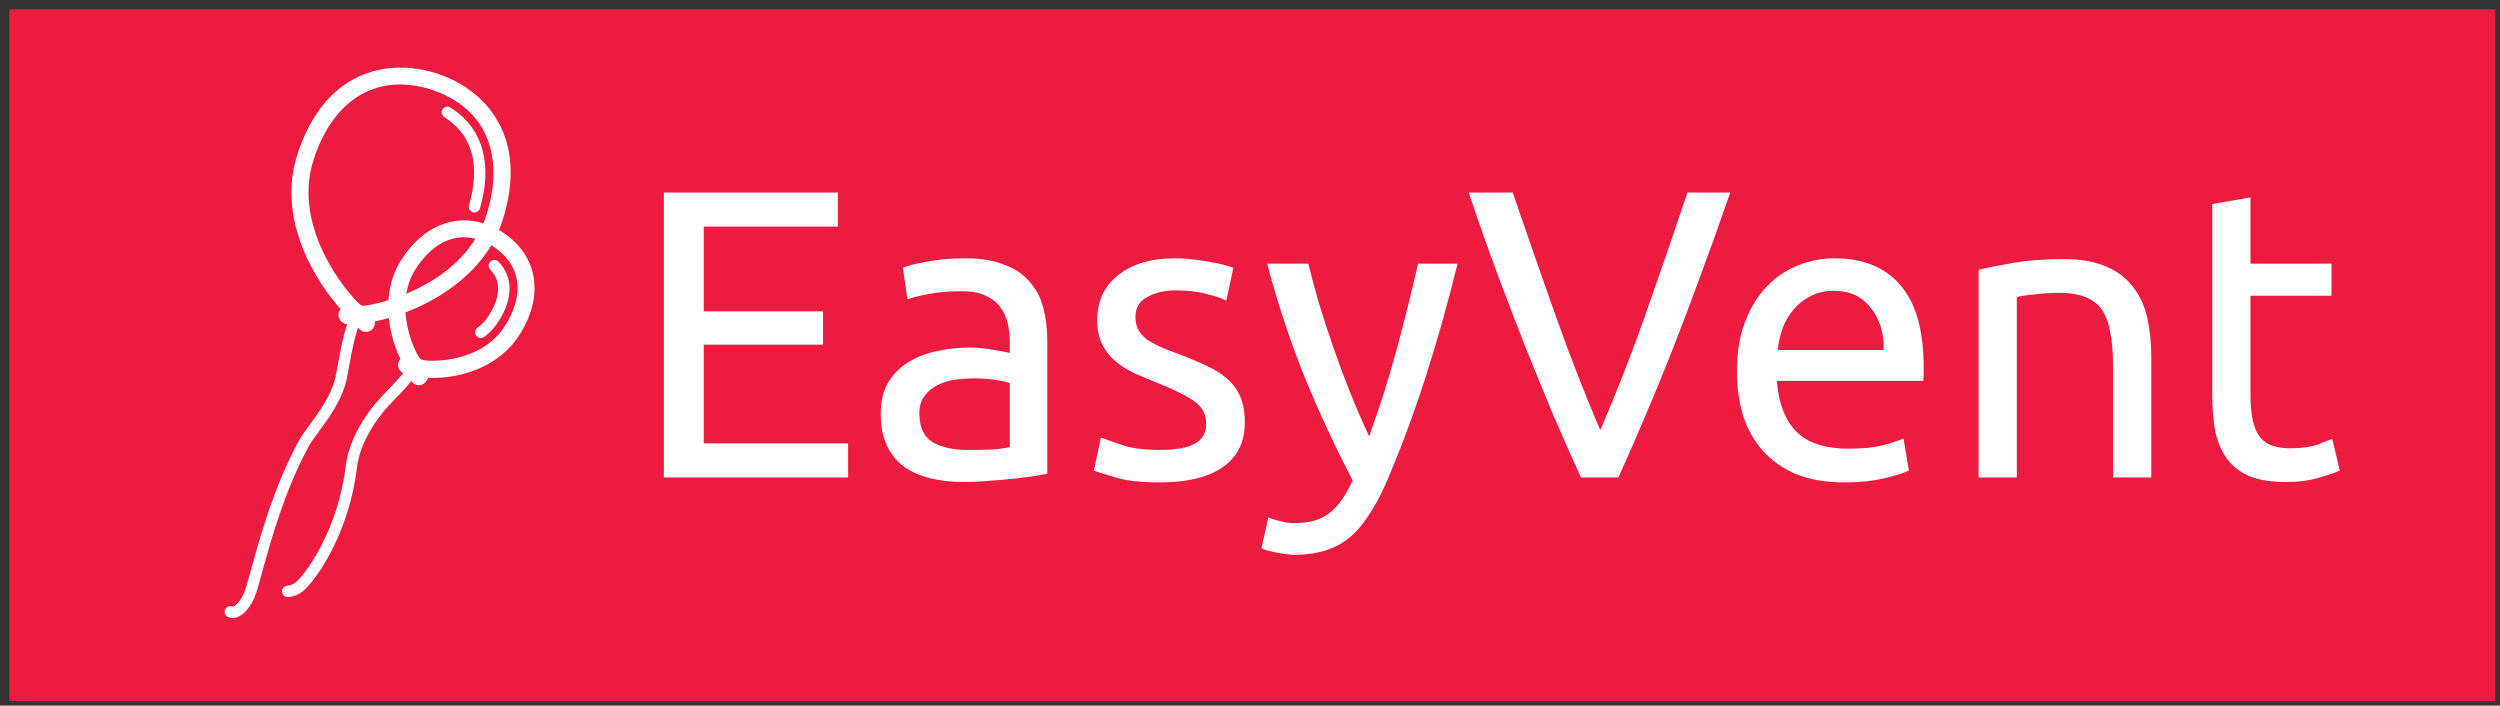 <?xml version="1.0" encoding="UTF-8" standalone="no"?>
<svg
   xmlns:dc="http://purl.org/dc/elements/1.1/"
   xmlns:cc="http://creativecommons.org/ns#"
   xmlns:rdf="http://www.w3.org/1999/02/22-rdf-syntax-ns#"
   xmlns:svg="http://www.w3.org/2000/svg"
   xmlns="http://www.w3.org/2000/svg"
   id="svg30"
   xml:space="preserve"
   viewBox="0 0 535 151"
   height="151"
   width="535"
   version="1.1"><rect x="0" y="0" width="535" height="151" fill="#333333" stroke="none"/><desc
     id="desc2">Created with Fabric.js 2.4.6</desc><defs
     id="defs4" /><g
     id="g8"
     transform="matrix(5.32,0,0,1.48,268,76)"><path
       id="rect6"
       d="M -50,-50 H 50 V 50 H -50 Z"
       style="opacity:1;fill:#ee1b41;fill-rule:nonzero;stroke:#000000;stroke-width:0;stroke-linecap:butt;stroke-linejoin:miter;stroke-miterlimit:4;stroke-dasharray:none;stroke-dashoffset:0" /></g><g
     id="g14"
     transform="translate(318.51,74.54)"><g
       id="text12"
       style="font-style:normal;font-weight:normal;font-size:88px;font-family:Ubuntu;white-space:pre;opacity:1;fill:#ffffff;fill-rule:nonzero;stroke:none;stroke-width:1;stroke-linecap:butt;stroke-linejoin:miter;stroke-miterlimit:4;stroke-dasharray:none;stroke-dashoffset:0"
       aria-label="EasyVent"><path
         id="path37"
         style=""
         d="m -176.442,27.64 v -60.984 h 37.224 v 7.304 h -28.688 v 18.128 h 25.52 v 7.128 h -25.52 V 20.336 h 30.888 v 7.304 z" /><path
         id="path39"
         style=""
         d="m -111.294,21.744 q 2.904,0 5.104,-0.088 2.288,-0.176 3.784,-0.528 V 7.488 q -0.88,-0.44 -2.904,-0.704 -1.936,-0.352 -4.752,-0.352 -1.848,0 -3.96,0.264 -2.024,0.264 -3.784,1.144 -1.672,0.792 -2.816,2.288 -1.144,1.408 -1.144,3.784 0,4.4 2.816,6.16 2.816,1.672 7.656,1.672 z m -0.704,-41.008 q 4.928,0 8.272,1.32 3.432,1.232 5.456,3.608 2.112,2.288 2.992,5.544 0.88,3.168 0.88,7.04 V 26.848 q -1.056,0.176 -2.992,0.528 -1.848,0.264 -4.224,0.528 -2.376,0.264 -5.192,0.44 -2.728,0.264 -5.456,0.264 -3.872,0 -7.128,-0.792 -3.256,-0.792 -5.632,-2.464 -2.376,-1.76 -3.696,-4.576 -1.32,-2.816 -1.32,-6.776 0,-3.784 1.496,-6.512 1.584,-2.728 4.224,-4.4 2.64,-1.672 6.16,-2.464 3.52,-0.792 7.392,-0.792 1.232,0 2.552,0.176 1.32,0.088 2.464,0.352 1.232,0.176 2.112,0.352 0.88,0.176 1.232,0.264 V -1.312 q 0,-2.024 -0.44,-3.96 -0.44,-2.024 -1.584,-3.52 -1.144,-1.584 -3.168,-2.464 -1.936,-0.968 -5.104,-0.968 -4.048,0 -7.128,0.616 -2.992,0.528 -4.488,1.144 l -0.968,-6.776 q 1.584,-0.704 5.28,-1.32 3.696,-0.704 8.008,-0.704 z" /><path
         id="path41"
         style=""
         d="m -70.244,21.744 q 5.016,0 7.392,-1.32 2.464,-1.32 2.464,-4.224 0,-2.992 -2.376,-4.752 -2.376,-1.76 -7.832,-3.96 -2.64,-1.056 -5.104,-2.112 -2.376,-1.144 -4.136,-2.64 -1.76,-1.496 -2.816,-3.608 -1.056,-2.112 -1.056,-5.192 0,-6.072 4.488,-9.592 4.488,-3.608 12.232,-3.608 1.936,0 3.872,0.264 1.936,0.176 3.608,0.528 1.672,0.264 2.904,0.616 1.32,0.352 2.024,0.616 l -1.496,7.04 q -1.32,-0.704 -4.136,-1.408 -2.816,-0.792 -6.776,-0.792 -3.432,0 -5.984,1.408 -2.552,1.32 -2.552,4.224 0,1.496 0.528,2.64 0.616,1.144 1.76,2.112 1.232,0.88 2.992,1.672 1.76,0.792 4.224,1.672 3.256,1.232 5.808,2.464 2.552,1.144 4.312,2.728 1.848,1.584 2.816,3.872 0.968,2.2 0.968,5.456 0,6.336 -4.752,9.592 -4.664,3.256 -13.376,3.256 -6.072,0 -9.504,-1.056 -3.432,-0.968 -4.664,-1.496 l 1.496,-7.04 q 1.408,0.528 4.488,1.584 3.08,1.056 8.184,1.056 z" /><path
         id="path43"
         style=""
         d="m -47.072,36.176 q 0.968,0.44 2.464,0.792 1.584,0.44 3.08,0.44 4.84,0 7.568,-2.2 2.728,-2.112 4.928,-6.952 -5.544,-10.56 -10.384,-22.352 -4.752,-11.88 -7.92,-24.024 h 8.8 q 0.968,3.96 2.288,8.536 1.408,4.576 3.08,9.416 1.672,4.84 3.608,9.68 1.936,4.84 4.048,9.328 3.344,-9.24 5.808,-18.304 2.464,-9.064 4.664,-18.656 h 8.448 q -3.168,12.936 -7.04,24.904 -3.872,11.88 -8.36,22.264 -1.76,3.96 -3.696,6.776 -1.848,2.904 -4.136,4.752 -2.288,1.848 -5.192,2.728 -2.816,0.88 -6.424,0.88 -0.968,0 -2.024,-0.176 -1.056,-0.088 -2.112,-0.352 -0.968,-0.176 -1.848,-0.44 -0.792,-0.264 -1.144,-0.44 z" /><path
         id="path45"
         style=""
         d="m 51.76,-33.344 q -3.344,9.68 -6.424,17.952 -2.992,8.184 -5.896,15.576 -2.904,7.392 -5.808,14.168 -2.816,6.688 -5.808,13.288 h -8.008 q -2.992,-6.6 -5.896,-13.288 -2.816,-6.776 -5.808,-14.168 -2.904,-7.392 -5.984,-15.576 -3.08,-8.272 -6.336,-17.952 h 9.416 q 4.752,13.904 9.328,26.752 4.576,12.848 9.416,24.112 4.84,-11.176 9.416,-24.024 4.576,-12.936 9.24,-26.84 z" /><path
         id="path47"
         style=""
         d="m 53.197,4.848 q 0,-6.072 1.76,-10.56 1.76,-4.576 4.664,-7.568 2.904,-2.992 6.688,-4.488 3.784,-1.496 7.744,-1.496 9.24,0 14.168,5.808 4.928,5.72 4.928,17.512 0,0.528 0,1.408 0,0.792 -0.088,1.496 h -31.328 q 0.528,7.128 4.136,10.824 3.608,3.696 11.264,3.696 4.312,0 7.216,-0.704 2.992,-0.792 4.488,-1.496 l 1.144,6.864 q -1.496,0.792 -5.28,1.672 -3.696,0.88 -8.448,0.88 -5.984,0 -10.384,-1.76 -4.312,-1.848 -7.128,-5.016 -2.816,-3.168 -4.224,-7.48 -1.32,-4.4 -1.32,-9.592 z m 31.416,-4.488 q 0.088,-5.544 -2.816,-9.064 -2.816,-3.608 -7.832,-3.608 -2.816,0 -5.016,1.144 -2.112,1.056 -3.608,2.816 -1.496,1.76 -2.376,4.048 -0.792,2.288 -1.056,4.664 z" /><path
         id="path49"
         style=""
         d="m 104.905,-16.8 q 2.816,-0.704 7.48,-1.496 4.664,-0.792 10.736,-0.792 5.456,0 9.064,1.584 3.608,1.496 5.72,4.312 2.2,2.728 3.08,6.6 0.88,3.872 0.88,8.536 V 27.64 h -8.184 V 3.704 q 0,-4.224 -0.616,-7.216 -0.528,-2.992 -1.848,-4.84 -1.32,-1.848 -3.52,-2.64 -2.2,-0.88 -5.456,-0.88 -1.32,0 -2.728,0.088 -1.408,0.088 -2.728,0.264 -1.232,0.088 -2.288,0.264 -0.968,0.176 -1.408,0.264 v 38.632 h -8.184 z" /><path
         id="path51"
         style=""
         d="m 163.092,-18.12 h 17.336 v 6.864 h -17.336 V 9.864 q 0,3.432 0.528,5.72 0.528,2.2 1.584,3.52 1.056,1.232 2.64,1.76 1.584,0.528 3.696,0.528 3.696,0 5.896,-0.792 2.288,-0.88 3.168,-1.232 l 1.584,6.776 q -1.232,0.616 -4.312,1.496 -3.08,0.968 -7.04,0.968 -4.664,0 -7.744,-1.144 -2.992,-1.232 -4.84,-3.608 -1.848,-2.376 -2.64,-5.808 -0.704,-3.52 -0.704,-8.096 V -30.88 l 8.184,-1.408 z" /></g></g><g
     id="g28"
     transform="matrix(1.18,0,0,1.18,81.3,73.48)"><g
       id="g18"
       transform="matrix(1.03,0,0,1.03,15.17,-33.33)"><path
         id="path16"
         d="M 73.021,26.537 C 72.525,26.361 72.248,25.827 72.396,25.316 74.386,18.473 73.05,13.221 68.536,10.128 68.377,10.019 68.215,9.912 68.049,9.81 67.579,9.518 67.436,8.902 67.729,8.433 68.02,7.964 68.637,7.821 69.105,8.111 c 0.192,0.12 0.38,0.242 0.562,0.368 5.221,3.577 6.871,9.755 4.651,17.396 -0.154,0.53 -0.708,0.836 -1.239,0.682 -0.021,-0.007 -0.041,-0.013 -0.058,-0.02 z"
         transform="translate(-71.43,-17.28)"
         style="opacity:1;fill:#ffffff;fill-rule:nonzero;stroke:none;stroke-width:1;stroke-linecap:butt;stroke-linejoin:miter;stroke-miterlimit:4;stroke-dasharray:none;stroke-dashoffset:0" /></g><g
       id="g22"
       transform="matrix(1.03,0,0,1.03,20.39,-8.05)"><path
         id="path20"
         d="m 74.122,48.588 c -0.177,-0.063 -0.338,-0.176 -0.461,-0.337 -0.334,-0.439 -0.248,-1.066 0.191,-1.401 0.785,-0.597 1.447,-1.304 1.964,-2.103 1.492,-2.305 2.757,-5.592 0.302,-8.155 -0.381,-0.398 -0.367,-1.031 0.031,-1.414 0.4,-0.381 1.029,-0.369 1.415,0.031 2.619,2.736 2.595,6.511 -0.069,10.625 -0.645,0.993 -1.461,1.871 -2.432,2.608 -0.279,0.212 -0.634,0.255 -0.941,0.146 z"
         transform="translate(-76.48,-41.77)"
         style="opacity:1;fill:#ffffff;fill-rule:nonzero;stroke:none;stroke-width:1;stroke-linecap:butt;stroke-linejoin:miter;stroke-miterlimit:4;stroke-dasharray:none;stroke-dashoffset:0" /></g><g
       id="g26"
       transform="matrix(1.03,0,0,1.03,-0.06,-0.1)"><path
         id="path24"
         d="M 78.501,30.173 C 78.48,30.157 78.458,30.141 78.436,30.126 l -0.038,-0.023 c -0.025,-0.018 -0.094,-0.061 -0.119,-0.077 -0.014,-0.007 -0.025,-0.015 -0.037,-0.021 -0.168,-0.104 -0.34,-0.186 -0.508,-0.282 0.225,-0.539 0.436,-1.088 0.619,-1.658 C 82.996,13.622 75.716,5.297 67.353,2.325 67.193,2.267 67.031,2.212 66.867,2.158 V 2.161 C 66.84,2.149 66.814,2.14 66.788,2.131 66.773,2.125 66.691,2.098 66.678,2.093 66.637,2.079 66.597,2.069 66.557,2.06 57.869,-0.605 46.95,1.781 42.232,16.452 c -3.776,11.743 3.697,22.823 7.641,27.168 -0.217,0.247 -0.352,0.538 -0.382,0.9 -0.05,0.57 0.221,1.354 1.154,1.687 0.11,0.039 0.234,0.068 0.358,0.094 -0.713,2.143 -1.096,4.199 -1.608,6.972 -0.119,0.646 -0.246,1.334 -0.387,2.073 -0.62,3.256 -2.981,6.463 -4.706,8.805 -0.724,0.982 -1.348,1.831 -1.728,2.521 -4.424,8.064 -6.913,17.128 -8.4,22.543 -0.586,2.137 -1.05,3.824 -1.382,4.537 -0.604,1.301 -1.586,2.385 -2.021,2.23 -0.521,-0.186 -1.092,0.086 -1.277,0.607 -0.185,0.521 0.086,1.092 0.607,1.276 1.89,0.673 3.566,-1.249 4.506,-3.271 0.402,-0.866 0.86,-2.537 1.496,-4.852 1.464,-5.33 3.914,-14.252 8.226,-22.111 0.315,-0.572 0.902,-1.371 1.584,-2.296 1.838,-2.497 4.355,-5.914 5.061,-9.618 0.141,-0.743 0.268,-1.434 0.389,-2.083 0.514,-2.788 0.877,-4.729 1.55,-6.738 0.001,0 0.001,10e-4 0.003,0.002 0.238,0.251 0.485,0.512 0.888,0.655 0.002,0.001 0.002,0.001 0.002,0.001 0.434,0.154 0.908,0.111 1.302,-0.117 0.382,-0.222 0.681,-0.667 0.757,-1.103 0.029,-0.162 0.039,-0.334 0.02,-0.546 0.738,-0.14 1.57,-0.339 2.467,-0.595 0.289,2.846 1.147,5.42 2.043,7.212 -0.137,0.15 -0.248,0.321 -0.32,0.515 -0.273,0.773 0.062,1.576 0.791,1.994 -0.795,1.007 -1.621,1.867 -2.48,2.747 -1.109,1.136 -2.256,2.31 -3.439,3.921 -1.346,1.831 -3.677,5.51 -4.167,9.561 -1.342,11.047 -6.62,18.432 -8.54,20.346 -0.517,0.516 -1.07,0.775 -1.794,0.843 -0.549,0.05 -0.955,0.537 -0.904,1.087 0.037,0.4 0.306,0.725 0.662,0.851 0.132,0.047 0.276,0.067 0.426,0.053 1.188,-0.109 2.176,-0.572 3.022,-1.417 2.557,-2.549 7.752,-10.325 9.11,-21.523 0.434,-3.598 2.563,-6.942 3.792,-8.616 1.102,-1.498 2.197,-2.621 3.259,-3.708 0.827,-0.847 1.671,-1.73 2.499,-2.76 0.228,0.281 0.496,0.516 0.805,0.625 l 0.002,10e-4 c 0.762,0.271 1.597,-0.079 1.967,-0.865 0.06,-0.118 0.116,-0.232 0.168,-0.345 4.141,0.263 11.93,-1.117 16.018,-7.434 4.469,-6.905 3.381,-14.003 -2.771,-18.108 z m -17.07,10.742 c 0.248,-1.492 0.755,-2.99 1.67,-4.401 2.859,-4.415 6.561,-6.261 10.505,-5.282 -3.021,4.887 -7.943,7.915 -12.175,9.683 z m -7.592,2.13 C 53.737,43.053 53.571,43.033 53.273,42.786 50.738,40.576 41.313,29.105 45.087,17.367 48.54,6.63 56.271,1.989 65.769,4.954 c 0.025,0.008 0.051,0.016 0.076,0.021 0.025,0.011 0.053,0.021 0.08,0.028 l 0.424,0.146 c 9.113,3.241 12.533,11.464 9.148,21.996 -0.152,0.471 -0.324,0.923 -0.508,1.368 -5.379,-1.65 -10.732,0.693 -14.406,6.369 -1.476,2.276 -2.145,4.758 -2.303,7.177 -2.058,0.638 -3.693,0.935 -4.441,0.986 z m 24.914,3.604 c -4.158,6.422 -12.747,6.255 -14.266,5.956 -0.202,-0.039 -0.467,-0.02 -0.818,-0.501 -0.645,-0.963 -2.145,-4.164 -2.391,-7.896 5.219,-2.002 11.477,-5.75 15.101,-11.811 0.106,0.064 0.218,0.115 0.323,0.183 0.014,0.009 0.029,0.019 0.044,0.027 0.011,0.007 0.022,0.015 0.032,0.021 4.85,3.201 5.588,8.442 1.975,14.021 z"
         transform="translate(-56.72,-49.56)"
         style="opacity:1;fill:#ffffff;fill-rule:nonzero;stroke:none;stroke-width:1;stroke-linecap:butt;stroke-linejoin:miter;stroke-miterlimit:4;stroke-dasharray:none;stroke-dashoffset:0" /></g></g></svg>